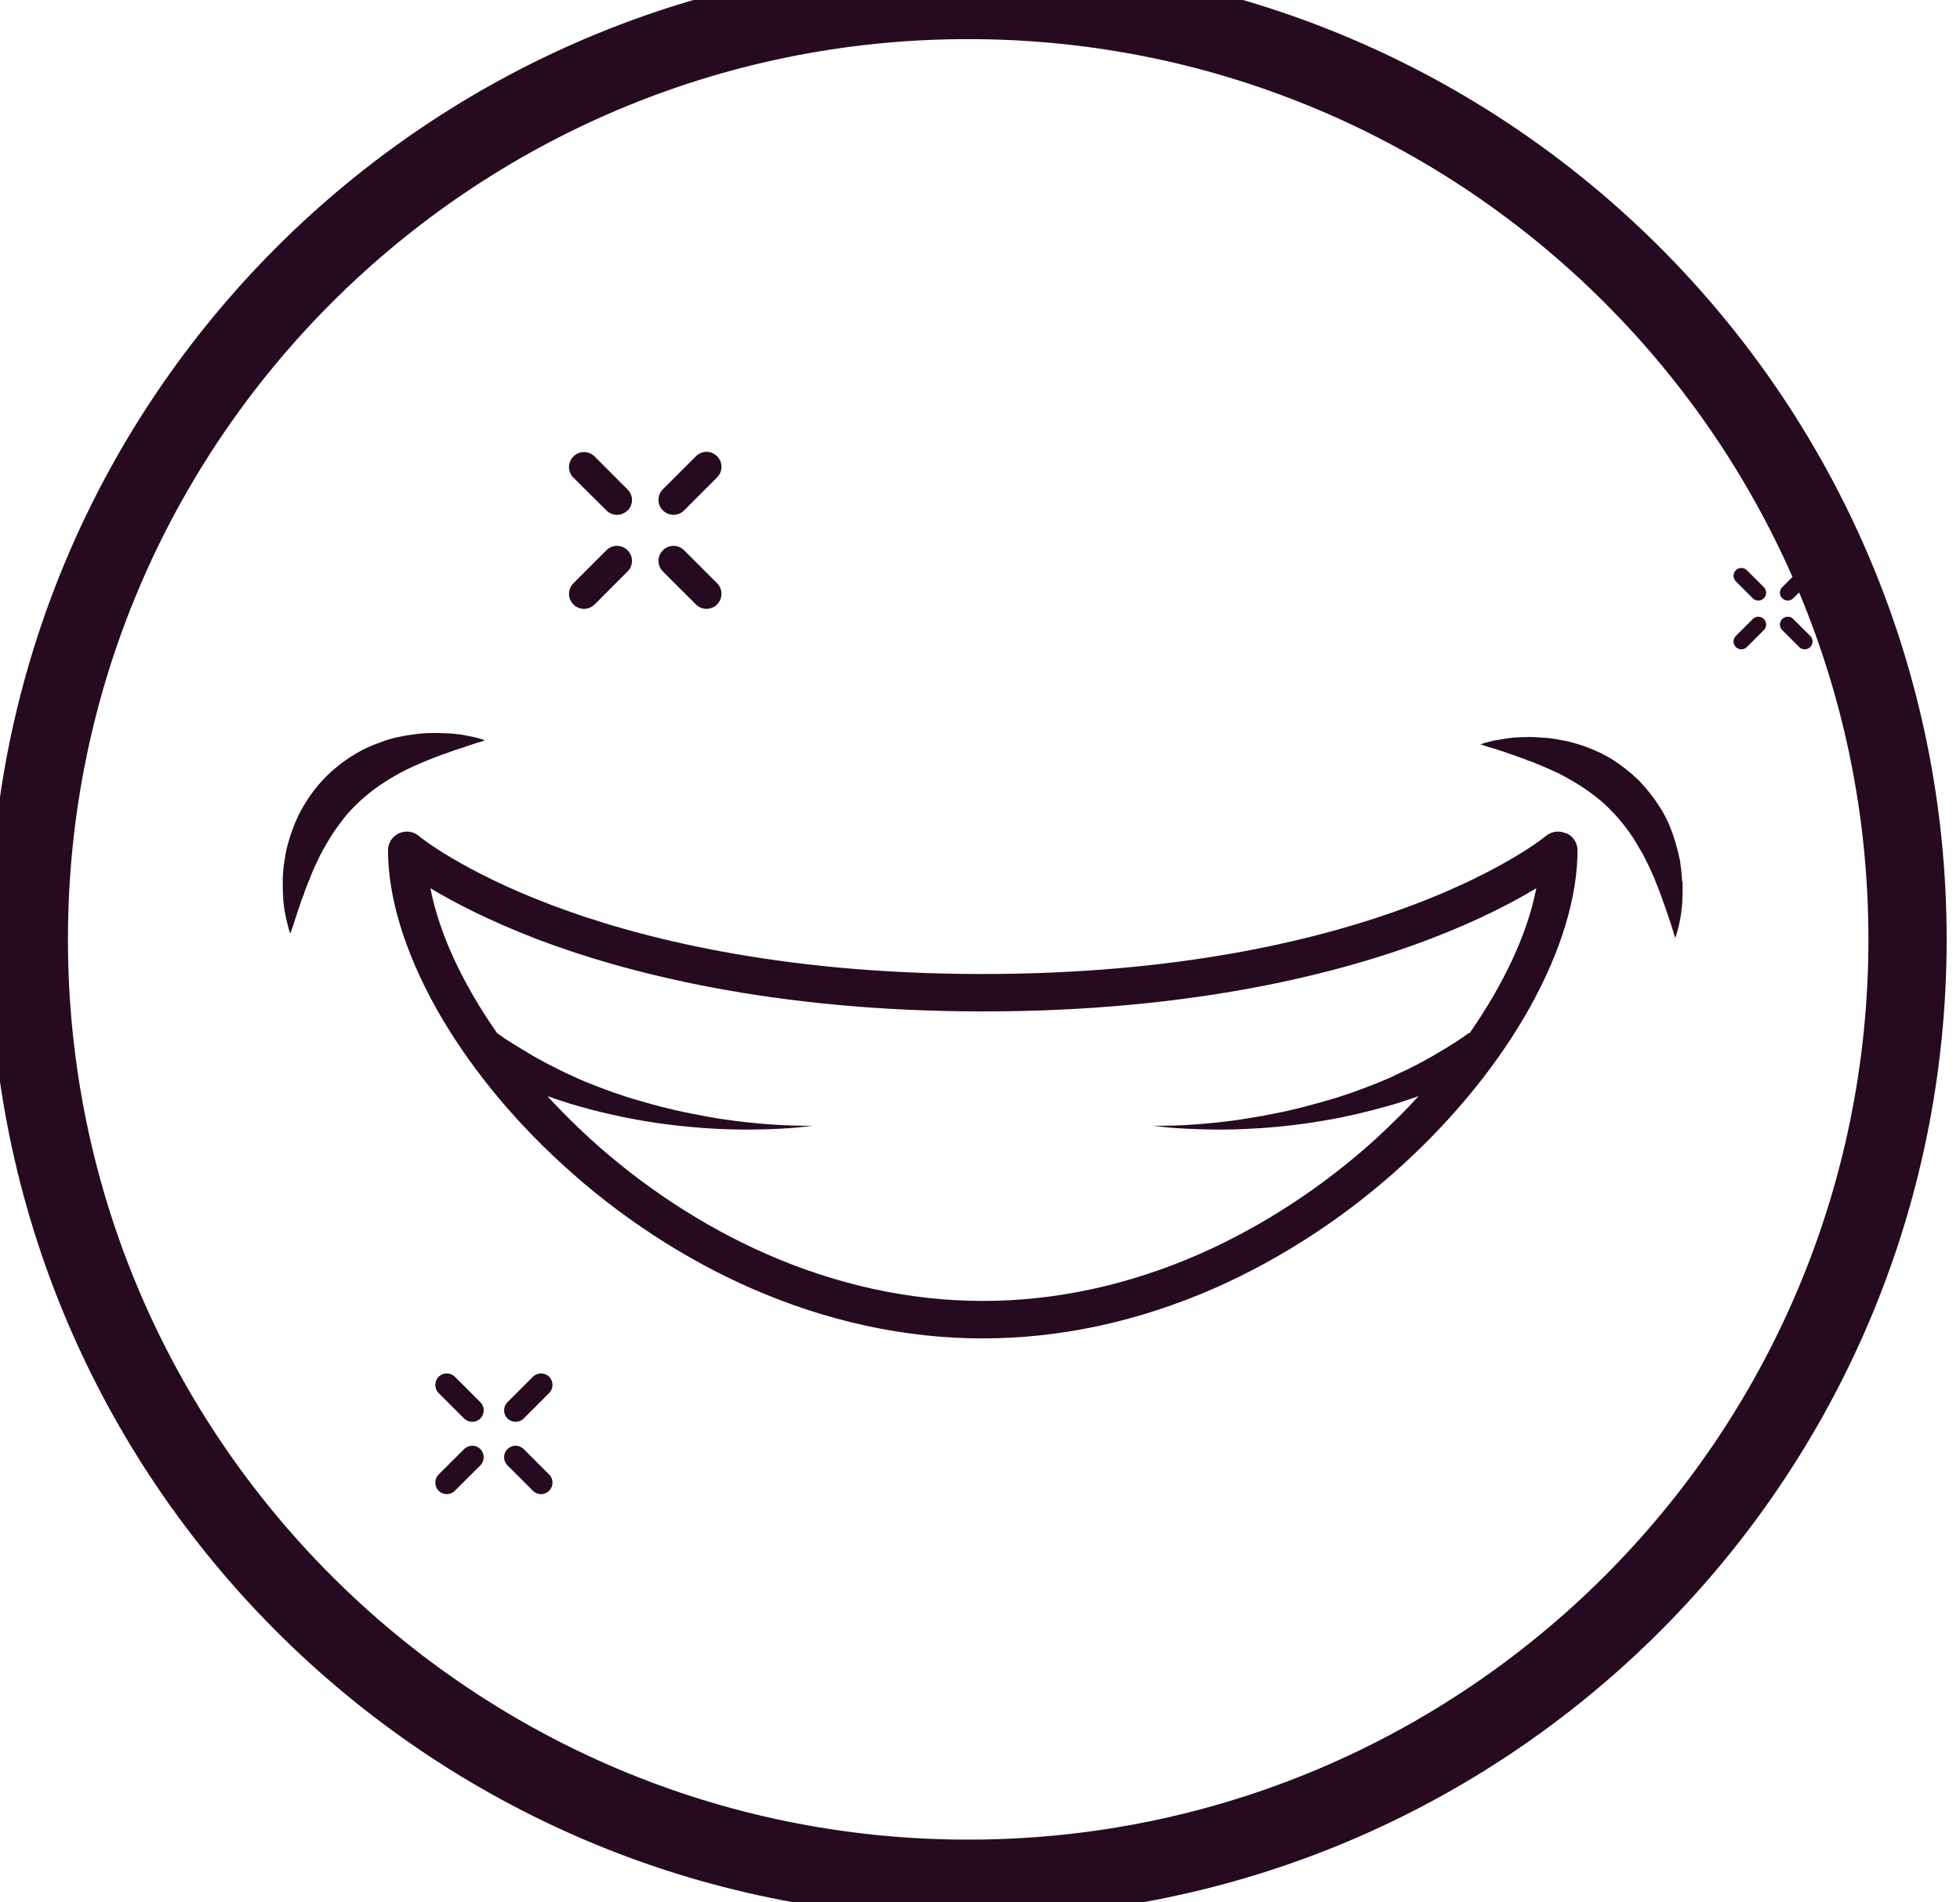 <svg width="34" height="33" viewBox="0 0 34 33" fill="none" xmlns="http://www.w3.org/2000/svg">
<path d="M16.795 32.59C25.792 32.59 33.09 25.296 33.09 16.295C33.09 7.298 25.796 0 16.795 0C7.798 0 0.5 7.293 0.5 16.295C0.5 25.292 7.793 32.59 16.795 32.59Z" stroke="#250A20" stroke-width="1.357"/>
<path d="M10.886 8.854C10.784 8.957 10.621 8.957 10.519 8.854L9.947 8.286C9.845 8.184 9.845 8.021 9.947 7.919C10.049 7.816 10.212 7.816 10.315 7.919L10.886 8.491C10.989 8.593 10.989 8.756 10.886 8.858V8.854Z" fill="#250A20"/>
<path d="M11.499 8.854C11.602 8.956 11.765 8.956 11.867 8.854L12.439 8.282C12.541 8.18 12.541 8.017 12.439 7.915C12.337 7.812 12.174 7.812 12.072 7.915L11.499 8.487C11.397 8.589 11.397 8.752 11.499 8.854Z" fill="#250A20"/>
<path d="M10.886 9.545C10.784 9.443 10.621 9.443 10.519 9.545L9.947 10.117C9.845 10.219 9.845 10.383 9.947 10.485C10.049 10.587 10.212 10.587 10.315 10.485L10.886 9.913C10.989 9.81 10.989 9.647 10.886 9.545Z" fill="#250A20"/>
<path d="M11.499 9.545C11.602 9.443 11.765 9.443 11.867 9.545L12.439 10.117C12.541 10.219 12.541 10.383 12.439 10.485C12.337 10.587 12.174 10.587 12.072 10.485L11.499 9.913C11.397 9.81 11.397 9.647 11.499 9.545Z" fill="#250A20"/>
<path d="M8.803 25.137C8.88 25.059 9.007 25.059 9.085 25.137L9.526 25.578C9.604 25.656 9.604 25.783 9.526 25.86C9.448 25.938 9.322 25.938 9.244 25.86L8.803 25.419C8.725 25.341 8.725 25.215 8.803 25.137Z" fill="#250A20"/>
<path d="M8.333 25.137C8.255 25.059 8.128 25.059 8.051 25.137L7.609 25.578C7.532 25.656 7.532 25.783 7.609 25.86C7.687 25.938 7.814 25.938 7.891 25.86L8.333 25.419C8.41 25.341 8.41 25.215 8.333 25.137Z" fill="#250A20"/>
<path d="M8.803 24.606C8.88 24.683 9.007 24.683 9.085 24.606L9.526 24.165C9.604 24.087 9.604 23.96 9.526 23.883C9.448 23.805 9.322 23.805 9.244 23.883L8.803 24.324C8.725 24.402 8.725 24.528 8.803 24.606Z" fill="#250A20"/>
<path d="M8.333 24.606C8.255 24.683 8.128 24.683 8.051 24.606L7.609 24.165C7.532 24.087 7.532 23.96 7.609 23.883C7.687 23.805 7.814 23.805 7.891 23.883L8.333 24.324C8.41 24.402 8.41 24.528 8.333 24.606Z" fill="#250A20"/>
<path d="M30.916 10.738C30.969 10.685 31.055 10.685 31.108 10.738L31.402 11.032C31.456 11.085 31.456 11.171 31.402 11.224C31.349 11.277 31.264 11.277 31.21 11.224L30.916 10.93C30.863 10.877 30.863 10.791 30.916 10.738Z" fill="#250A20"/>
<path d="M30.597 10.738C30.544 10.685 30.458 10.685 30.405 10.738L30.111 11.032C30.058 11.085 30.058 11.171 30.111 11.224C30.164 11.277 30.25 11.277 30.303 11.224L30.597 10.93C30.651 10.877 30.651 10.791 30.597 10.738Z" fill="#250A20"/>
<path d="M30.916 10.378C30.969 10.431 31.055 10.431 31.108 10.378L31.402 10.084C31.456 10.031 31.456 9.945 31.402 9.892C31.349 9.839 31.264 9.839 31.21 9.892L30.916 10.186C30.863 10.239 30.863 10.325 30.916 10.378Z" fill="#250A20"/>
<path d="M30.597 10.378C30.544 10.431 30.458 10.431 30.405 10.378L30.111 10.084C30.058 10.031 30.058 9.945 30.111 9.892C30.164 9.839 30.25 9.839 30.303 9.892L30.597 10.186C30.651 10.239 30.651 10.325 30.597 10.378Z" fill="#250A20"/>
<path d="M25.477 17.921C25.445 17.946 25.396 17.978 25.339 18.019C25.273 18.064 25.192 18.113 25.102 18.17C25.057 18.199 25.003 18.228 24.95 18.26C24.897 18.293 24.84 18.326 24.783 18.358C24.722 18.391 24.66 18.424 24.595 18.46C24.53 18.493 24.46 18.526 24.391 18.563C24.321 18.595 24.248 18.628 24.174 18.665C24.101 18.702 24.023 18.73 23.941 18.767C23.782 18.832 23.618 18.894 23.447 18.955C23.361 18.983 23.275 19.012 23.189 19.041C23.099 19.065 23.014 19.094 22.924 19.118C22.748 19.167 22.568 19.216 22.389 19.257C22.213 19.298 22.033 19.331 21.866 19.363C21.694 19.392 21.526 19.421 21.371 19.441C21.212 19.462 21.061 19.478 20.922 19.49C20.644 19.515 20.411 19.527 20.247 19.527C20.084 19.531 19.99 19.527 19.99 19.527C19.99 19.527 20.084 19.539 20.247 19.556C20.411 19.572 20.644 19.584 20.926 19.592C21.069 19.596 21.22 19.596 21.383 19.592C21.547 19.588 21.714 19.58 21.894 19.568C22.07 19.556 22.254 19.539 22.442 19.515C22.625 19.494 22.813 19.466 23.001 19.433C23.095 19.417 23.189 19.4 23.283 19.38C23.377 19.359 23.467 19.339 23.561 19.319C23.745 19.274 23.925 19.229 24.096 19.18C24.182 19.155 24.268 19.131 24.35 19.102C24.431 19.073 24.513 19.049 24.591 19.02C24.595 19.016 24.603 19.016 24.607 19.016C24.383 19.261 24.141 19.502 23.892 19.731C22.973 20.573 21.902 21.272 20.807 21.754C19.577 22.293 18.311 22.567 17.052 22.567C15.794 22.567 14.527 22.293 13.297 21.754C12.198 21.272 11.132 20.573 10.212 19.731C9.959 19.498 9.722 19.261 9.497 19.016C9.501 19.02 9.509 19.02 9.514 19.02C9.591 19.049 9.673 19.073 9.755 19.102C9.836 19.131 9.922 19.155 10.008 19.18C10.18 19.229 10.359 19.278 10.543 19.319C10.633 19.339 10.727 19.359 10.821 19.38C10.915 19.396 11.009 19.417 11.103 19.433C11.291 19.466 11.479 19.494 11.663 19.515C11.847 19.539 12.03 19.552 12.206 19.568C12.382 19.58 12.553 19.588 12.717 19.592C12.88 19.596 13.032 19.596 13.175 19.592C13.457 19.588 13.689 19.572 13.853 19.556C14.016 19.539 14.11 19.527 14.11 19.527C14.11 19.527 14.016 19.531 13.853 19.527C13.689 19.523 13.457 19.515 13.179 19.49C13.04 19.478 12.889 19.462 12.729 19.441C12.57 19.421 12.406 19.396 12.235 19.363C12.063 19.331 11.887 19.298 11.712 19.257C11.536 19.216 11.356 19.172 11.177 19.118C11.087 19.094 11.001 19.065 10.911 19.041C10.825 19.012 10.739 18.983 10.653 18.955C10.482 18.894 10.319 18.832 10.159 18.767C10.082 18.734 10.004 18.702 9.93 18.665C9.857 18.632 9.783 18.599 9.714 18.563C9.644 18.526 9.575 18.493 9.509 18.46C9.444 18.428 9.383 18.391 9.321 18.358C9.26 18.326 9.207 18.293 9.154 18.26C9.101 18.228 9.052 18.199 9.003 18.17C8.909 18.113 8.827 18.06 8.762 18.019C8.704 17.978 8.655 17.946 8.623 17.921C8.026 17.067 7.618 16.193 7.466 15.408C7.867 15.649 8.476 15.968 9.305 16.287C10.805 16.859 13.367 17.545 17.056 17.545C20.746 17.545 23.308 16.863 24.811 16.287C25.645 15.968 26.25 15.649 26.65 15.408C26.499 16.193 26.09 17.063 25.494 17.921H25.477ZM27.165 14.456C27.051 14.403 26.916 14.419 26.818 14.501C26.789 14.526 23.888 16.896 17.04 16.896C13.473 16.896 11.005 16.246 9.563 15.698C8.002 15.106 7.27 14.509 7.266 14.501C7.168 14.419 7.033 14.403 6.919 14.456C6.805 14.509 6.731 14.624 6.731 14.75C6.731 15.559 7.017 16.499 7.556 17.472C8.092 18.432 8.856 19.38 9.763 20.205C10.735 21.096 11.863 21.835 13.027 22.346C14.343 22.922 15.696 23.217 17.048 23.217C18.401 23.217 19.753 22.922 21.069 22.346C22.229 21.835 23.361 21.096 24.333 20.205C25.241 19.376 26.005 18.432 26.54 17.472C27.079 16.503 27.365 15.559 27.365 14.75C27.365 14.624 27.292 14.509 27.177 14.456H27.165Z" fill="#250A20"/>
<path d="M6.96 13.398C6.993 13.382 7.021 13.365 7.054 13.349C7.119 13.32 7.181 13.288 7.242 13.263C7.275 13.251 7.303 13.235 7.336 13.222C7.365 13.21 7.397 13.198 7.426 13.185C7.454 13.173 7.487 13.161 7.516 13.149C7.544 13.136 7.577 13.128 7.606 13.116C7.634 13.104 7.663 13.091 7.691 13.083C7.72 13.075 7.749 13.067 7.773 13.055C7.802 13.046 7.826 13.034 7.851 13.026C7.875 13.018 7.904 13.01 7.924 13.002C8.022 12.969 8.108 12.944 8.182 12.916C8.255 12.891 8.312 12.875 8.353 12.863C8.394 12.85 8.415 12.842 8.415 12.842C8.415 12.842 8.394 12.834 8.353 12.822C8.333 12.818 8.308 12.81 8.28 12.801C8.251 12.793 8.219 12.785 8.178 12.777C8.1 12.761 8.006 12.74 7.9 12.732C7.871 12.728 7.847 12.724 7.814 12.724C7.785 12.72 7.757 12.72 7.724 12.72C7.663 12.716 7.597 12.716 7.528 12.716C7.495 12.716 7.459 12.716 7.426 12.716C7.389 12.72 7.352 12.72 7.32 12.724C7.246 12.728 7.168 12.74 7.091 12.752C7.05 12.756 7.013 12.765 6.972 12.773C6.931 12.781 6.891 12.789 6.85 12.797C6.768 12.818 6.686 12.842 6.605 12.875C6.437 12.932 6.27 13.01 6.11 13.112C5.951 13.21 5.796 13.333 5.661 13.467C5.526 13.602 5.403 13.758 5.305 13.917C5.203 14.076 5.125 14.244 5.068 14.407C5.036 14.489 5.015 14.571 4.991 14.652C4.978 14.693 4.97 14.734 4.962 14.771C4.954 14.812 4.946 14.848 4.942 14.889C4.929 14.967 4.917 15.04 4.913 15.114C4.909 15.151 4.909 15.188 4.905 15.22C4.905 15.257 4.905 15.29 4.905 15.322C4.905 15.392 4.905 15.453 4.909 15.514C4.913 15.543 4.913 15.576 4.913 15.604C4.917 15.633 4.917 15.662 4.921 15.686C4.933 15.792 4.954 15.886 4.97 15.96C4.978 15.997 4.987 16.033 4.995 16.062C5.003 16.091 5.011 16.115 5.015 16.136C5.027 16.176 5.036 16.197 5.036 16.197C5.036 16.197 5.044 16.176 5.056 16.136C5.072 16.095 5.089 16.038 5.113 15.968C5.138 15.895 5.162 15.809 5.199 15.711C5.207 15.686 5.215 15.662 5.223 15.637C5.232 15.613 5.24 15.584 5.252 15.559C5.264 15.535 5.273 15.506 5.281 15.478C5.289 15.449 5.301 15.421 5.313 15.392C5.326 15.363 5.334 15.335 5.346 15.306C5.358 15.277 5.371 15.249 5.383 15.216C5.407 15.155 5.432 15.094 5.46 15.032C5.489 14.971 5.518 14.91 5.55 14.844C5.567 14.812 5.583 14.783 5.599 14.75C5.616 14.718 5.636 14.689 5.653 14.656C5.722 14.534 5.8 14.411 5.89 14.293C5.975 14.174 6.069 14.064 6.176 13.962C6.278 13.86 6.392 13.766 6.506 13.68C6.625 13.594 6.748 13.516 6.87 13.447C6.903 13.431 6.931 13.41 6.964 13.394L6.96 13.398Z" fill="#250A20"/>
<path d="M29.18 15.29C29.176 15.253 29.176 15.22 29.172 15.184C29.168 15.11 29.155 15.037 29.147 14.959C29.143 14.918 29.131 14.881 29.122 14.84C29.114 14.8 29.106 14.763 29.094 14.722C29.073 14.64 29.049 14.559 29.02 14.477C28.963 14.309 28.886 14.142 28.783 13.986C28.681 13.827 28.563 13.676 28.428 13.537C28.289 13.402 28.138 13.284 27.979 13.181C27.819 13.079 27.652 13.006 27.484 12.944C27.402 12.916 27.317 12.891 27.239 12.871C27.198 12.859 27.157 12.851 27.116 12.846C27.076 12.838 27.039 12.83 26.998 12.822C26.92 12.81 26.843 12.797 26.769 12.797C26.732 12.793 26.695 12.793 26.663 12.789C26.626 12.789 26.593 12.785 26.561 12.785C26.491 12.785 26.43 12.785 26.369 12.789C26.336 12.789 26.307 12.793 26.279 12.793C26.25 12.797 26.221 12.797 26.197 12.802C26.091 12.814 25.997 12.834 25.919 12.846C25.882 12.855 25.846 12.863 25.817 12.871C25.788 12.879 25.764 12.887 25.743 12.891C25.703 12.904 25.682 12.912 25.682 12.912C25.682 12.912 25.703 12.92 25.743 12.932C25.784 12.949 25.841 12.965 25.915 12.985C25.989 13.01 26.074 13.034 26.172 13.071C26.197 13.079 26.221 13.088 26.246 13.096C26.27 13.104 26.299 13.112 26.324 13.124C26.348 13.133 26.377 13.145 26.405 13.153C26.434 13.161 26.463 13.173 26.491 13.186C26.52 13.198 26.548 13.206 26.581 13.218C26.61 13.23 26.642 13.243 26.671 13.255C26.732 13.28 26.794 13.304 26.855 13.333C26.916 13.361 26.977 13.39 27.043 13.418C27.076 13.435 27.104 13.451 27.137 13.467C27.169 13.484 27.198 13.504 27.231 13.521C27.353 13.59 27.48 13.668 27.594 13.754C27.713 13.839 27.823 13.933 27.925 14.036C28.027 14.138 28.122 14.248 28.211 14.366C28.301 14.481 28.375 14.603 28.448 14.73C28.465 14.763 28.485 14.791 28.502 14.824C28.518 14.857 28.534 14.889 28.55 14.918C28.579 14.979 28.612 15.041 28.64 15.106C28.653 15.139 28.669 15.167 28.681 15.2C28.698 15.229 28.706 15.261 28.718 15.29C28.73 15.319 28.742 15.351 28.755 15.38C28.767 15.408 28.775 15.437 28.788 15.466C28.796 15.494 28.808 15.523 28.82 15.551C28.828 15.58 28.841 15.609 28.849 15.633C28.857 15.658 28.869 15.686 28.877 15.711C28.886 15.735 28.894 15.764 28.902 15.784C28.935 15.882 28.963 15.968 28.988 16.038C29.012 16.111 29.029 16.168 29.041 16.209C29.053 16.25 29.061 16.27 29.061 16.27C29.061 16.27 29.069 16.25 29.082 16.209C29.086 16.189 29.094 16.164 29.102 16.136C29.11 16.107 29.118 16.074 29.127 16.038C29.143 15.96 29.163 15.866 29.172 15.76C29.176 15.735 29.18 15.707 29.18 15.678C29.184 15.649 29.184 15.621 29.184 15.588C29.188 15.527 29.188 15.461 29.188 15.396C29.188 15.363 29.188 15.327 29.188 15.294L29.18 15.29Z" fill="#250A20"/>
</svg>
